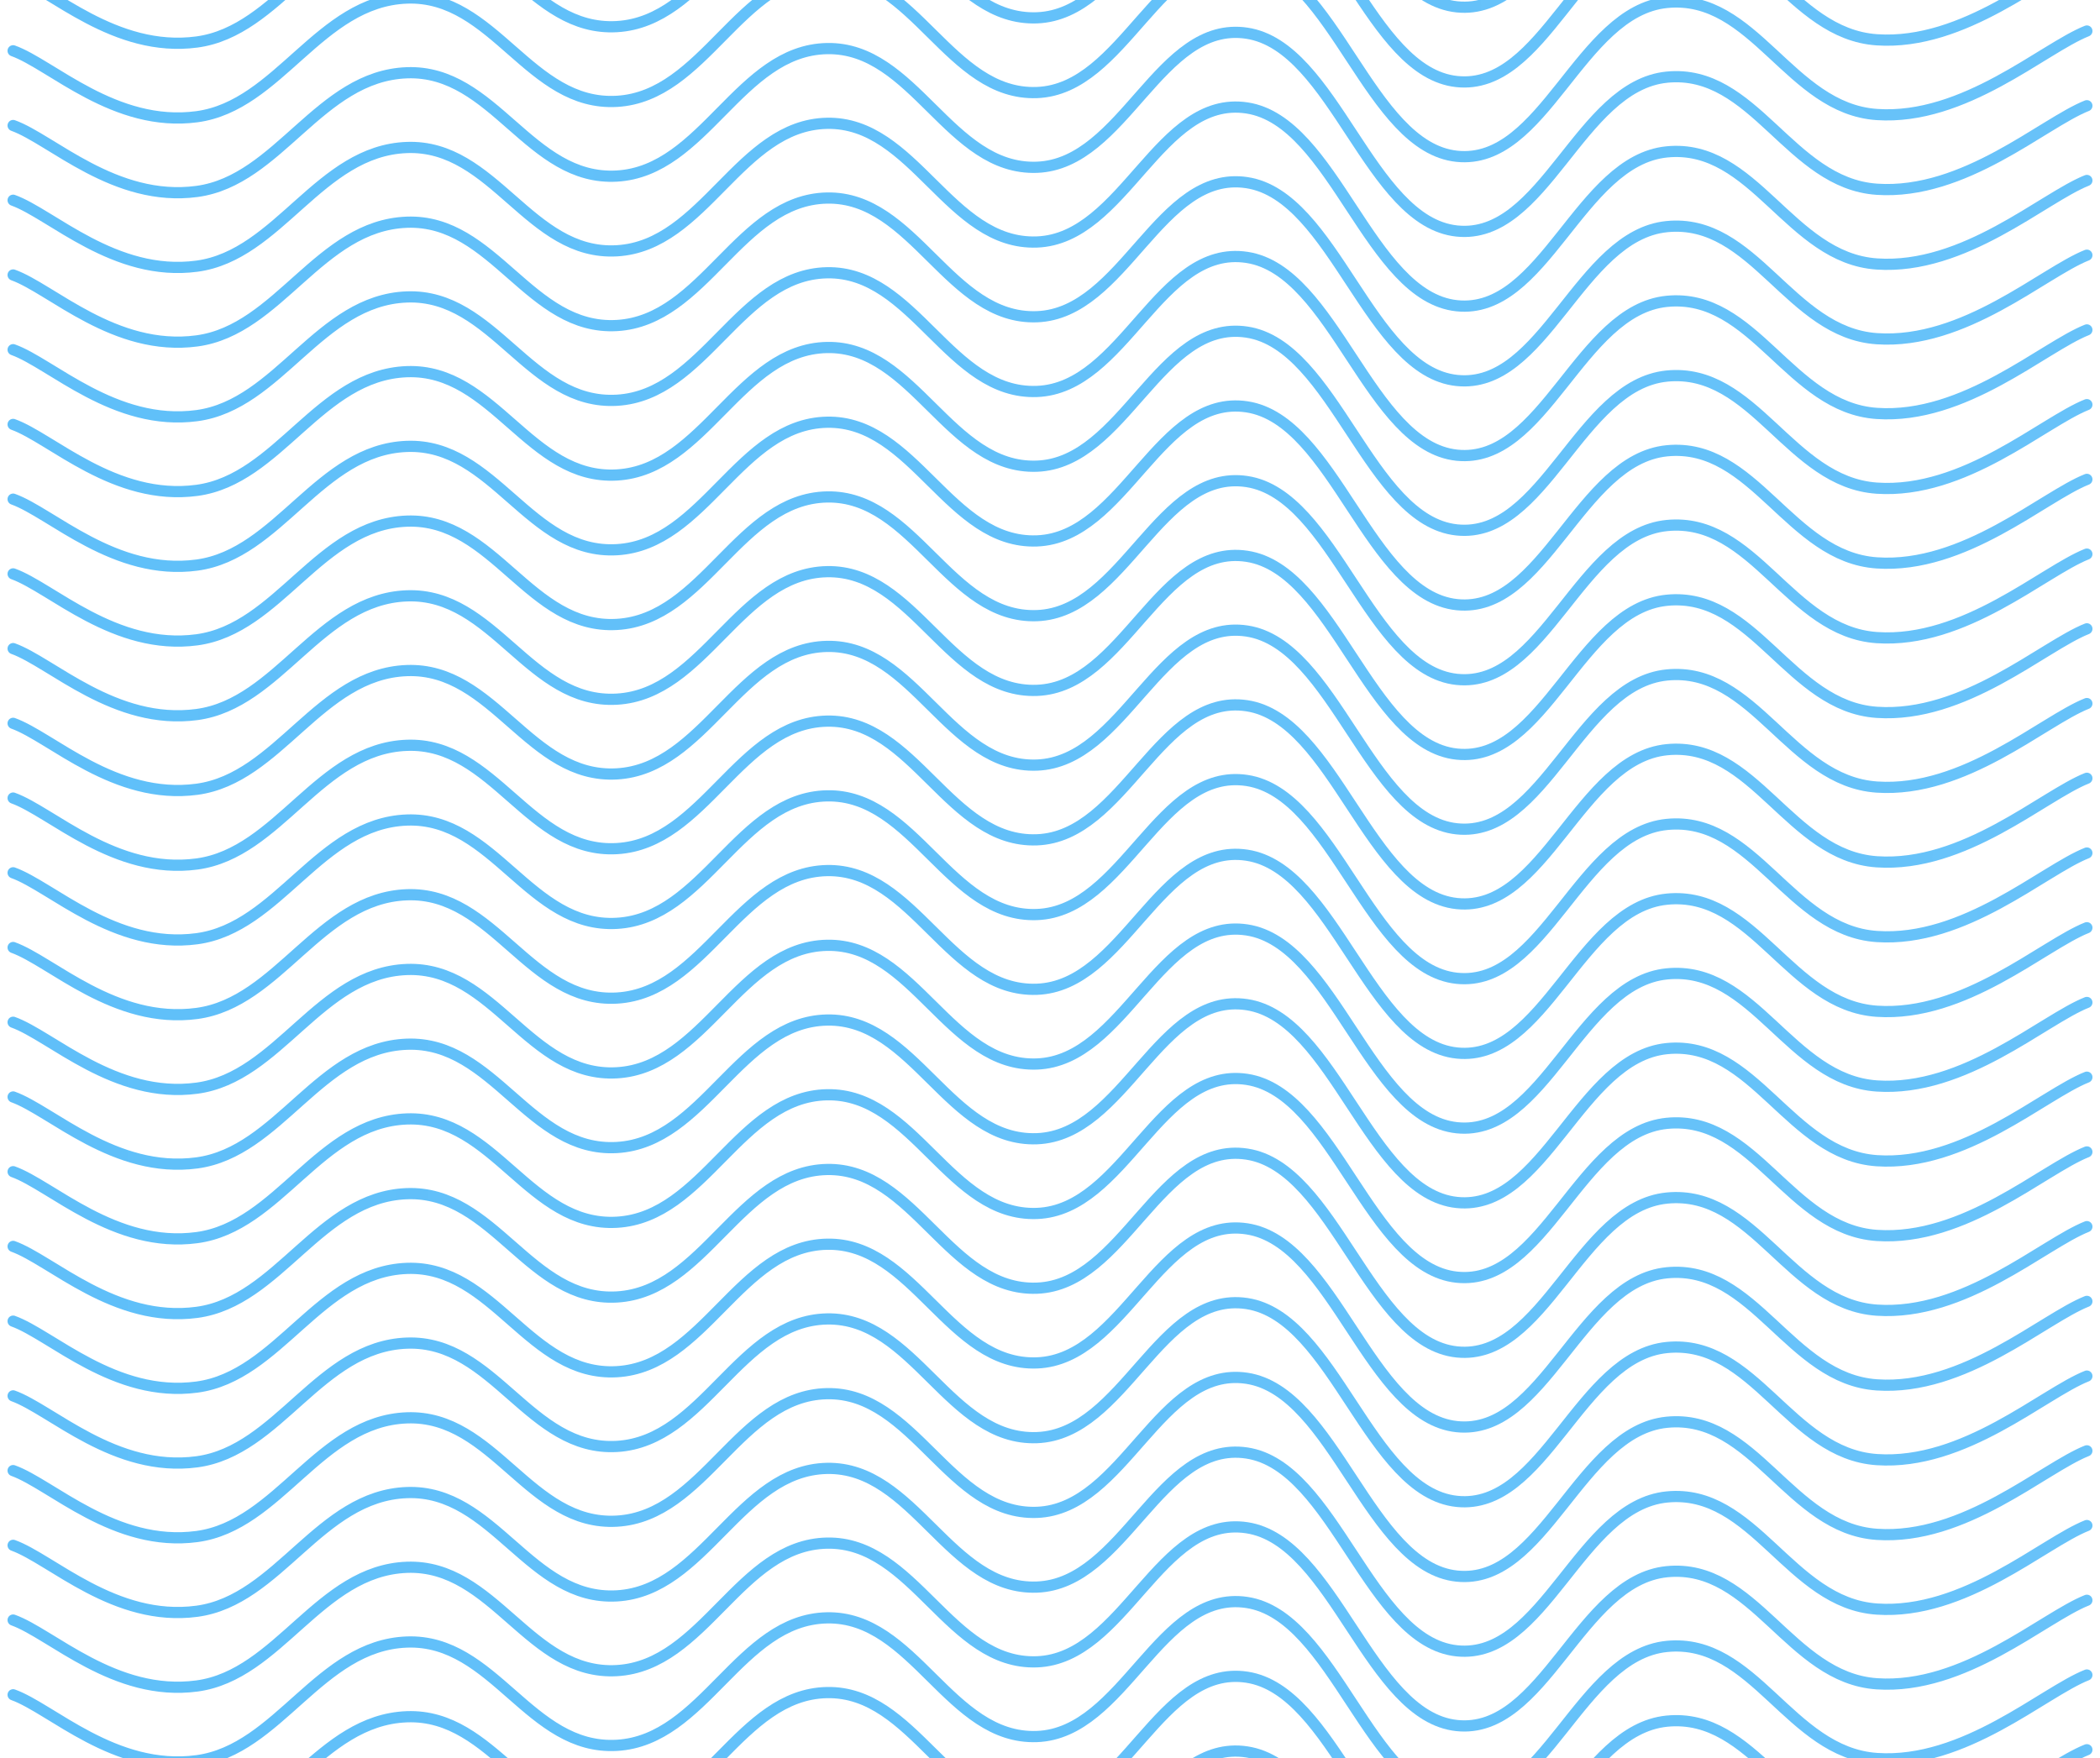 <svg width="375" height="314" viewBox="0 0 375 314" fill="none" xmlns="http://www.w3.org/2000/svg">
<g clip-path="url(#clip0_12_711)">
<path d="M2.344 329.35C9.18 331.803 20.508 343.087 35.156 341.125C49.805 339.162 57.031 320.502 72.656 319.93C88.281 319.357 94.531 339.277 110.156 338.377C125.781 337.478 132.031 315.939 147.656 315.612C163.281 315.285 169.531 337.38 185.156 336.807C200.781 336.235 207.031 310.493 222.656 312.865C238.281 315.236 244.531 346.554 260.156 348.19C275.781 349.825 282.031 322.268 297.656 320.715C313.281 319.161 319.531 339.669 335.156 340.732C350.781 341.795 364.844 328.924 372.656 325.817" stroke="url(#paint0_linear_12_711)" stroke-width="2" stroke-linecap="round"/>
<path d="M2.344 316.005C9.18 318.458 20.508 329.742 35.156 327.78C49.805 325.817 57.031 307.157 72.656 306.585C88.281 306.012 94.531 325.932 110.156 325.032C125.781 324.133 132.031 302.594 147.656 302.267C163.281 301.94 169.531 324.035 185.156 323.462C200.781 322.89 207.031 297.148 222.656 299.52C238.281 301.891 244.531 333.209 260.156 334.845C275.781 336.48 282.031 308.923 297.656 307.37C313.281 305.816 319.531 326.324 335.156 327.387C350.781 328.45 364.844 315.579 372.656 312.472" stroke="url(#paint1_linear_12_711)" stroke-width="2" stroke-linecap="round"/>
<path d="M2.344 302.66C9.18 305.113 20.508 316.397 35.156 314.435C49.805 312.472 57.031 293.812 72.656 293.24C88.281 292.667 94.531 312.587 110.156 311.687C125.781 310.788 132.031 289.249 147.656 288.922C163.281 288.595 169.531 310.69 185.156 310.117C200.781 309.545 207.031 283.803 222.656 286.175C238.281 288.546 244.531 319.864 260.156 321.5C275.781 323.135 282.031 295.578 297.656 294.025C313.281 292.471 319.531 312.979 335.156 314.042C350.781 315.105 364.844 302.234 372.656 299.127" stroke="url(#paint2_linear_12_711)" stroke-width="2" stroke-linecap="round"/>
<path d="M2.344 289.315C9.18 291.768 20.508 303.052 35.156 301.09C49.805 299.127 57.031 280.467 72.656 279.895C88.281 279.322 94.531 299.242 110.156 298.342C125.781 297.443 132.031 275.904 147.656 275.577C163.281 275.25 169.531 297.345 185.156 296.772C200.781 296.2 207.031 270.458 222.656 272.83C238.281 275.201 244.531 306.519 260.156 308.155C275.781 309.79 282.031 282.233 297.656 280.68C313.281 279.126 319.531 299.634 335.156 300.697C350.781 301.76 364.844 288.889 372.656 285.782" stroke="url(#paint3_linear_12_711)" stroke-width="2" stroke-linecap="round"/>
<path d="M2.344 275.97C9.18 278.423 20.508 289.707 35.156 287.745C49.805 285.782 57.031 267.122 72.656 266.55C88.281 265.977 94.531 285.897 110.156 284.997C125.781 284.098 132.031 262.559 147.656 262.232C163.281 261.905 169.531 284 185.156 283.427C200.781 282.855 207.031 257.113 222.656 259.485C238.281 261.856 244.531 293.174 260.156 294.81C275.781 296.445 282.031 268.888 297.656 267.335C313.281 265.781 319.531 286.289 335.156 287.352C350.781 288.415 364.844 275.544 372.656 272.437" stroke="url(#paint4_linear_12_711)" stroke-width="2" stroke-linecap="round"/>
<path d="M2.344 262.625C9.18 265.078 20.508 276.362 35.156 274.4C49.805 272.437 57.031 253.777 72.656 253.205C88.281 252.632 94.531 272.552 110.156 271.652C125.781 270.753 132.031 249.214 147.656 248.887C163.281 248.56 169.531 270.655 185.156 270.082C200.781 269.51 207.031 243.768 222.656 246.14C238.281 248.511 244.531 279.829 260.156 281.465C275.781 283.1 282.031 255.543 297.656 253.99C313.281 252.436 319.531 272.944 335.156 274.007C350.781 275.07 364.844 262.199 372.656 259.092" stroke="url(#paint5_linear_12_711)" stroke-width="2" stroke-linecap="round"/>
<path d="M2.344 249.28C9.18 251.733 20.508 263.017 35.156 261.055C49.805 259.092 57.031 240.432 72.656 239.86C88.281 239.287 94.531 259.207 110.156 258.307C125.781 257.408 132.031 235.869 147.656 235.542C163.281 235.215 169.531 257.31 185.156 256.737C200.781 256.165 207.031 230.423 222.656 232.795C238.281 235.166 244.531 266.484 260.156 268.12C275.781 269.755 282.031 242.198 297.656 240.645C313.281 239.091 319.531 259.599 335.156 260.662C350.781 261.725 364.844 248.854 372.656 245.747" stroke="url(#paint6_linear_12_711)" stroke-width="2" stroke-linecap="round"/>
<path d="M2.344 235.935C9.18 238.388 20.508 249.672 35.156 247.71C49.805 245.747 57.031 227.087 72.656 226.515C88.281 225.942 94.531 245.862 110.156 244.962C125.781 244.063 132.031 222.524 147.656 222.197C163.281 221.87 169.531 243.965 185.156 243.392C200.781 242.82 207.031 217.078 222.656 219.45C238.281 221.821 244.531 253.139 260.156 254.775C275.781 256.41 282.031 228.853 297.656 227.3C313.281 225.746 319.531 246.254 335.156 247.317C350.781 248.38 364.844 235.509 372.656 232.402" stroke="url(#paint7_linear_12_711)" stroke-width="2" stroke-linecap="round"/>
<path d="M2.344 222.59C9.18 225.043 20.508 236.327 35.156 234.365C49.805 232.402 57.031 213.742 72.656 213.17C88.281 212.597 94.531 232.517 110.156 231.617C125.781 230.718 132.031 209.179 147.656 208.852C163.281 208.525 169.531 230.62 185.156 230.047C200.781 229.475 207.031 203.733 222.656 206.105C238.281 208.476 244.531 239.794 260.156 241.43C275.781 243.065 282.031 215.508 297.656 213.955C313.281 212.401 319.531 232.909 335.156 233.972C350.781 235.035 364.844 222.164 372.656 219.057" stroke="url(#paint8_linear_12_711)" stroke-width="2" stroke-linecap="round"/>
<path d="M2.344 209.245C9.18 211.698 20.508 222.982 35.156 221.02C49.805 219.057 57.031 200.397 72.656 199.825C88.281 199.252 94.531 219.172 110.156 218.272C125.781 217.373 132.031 195.834 147.656 195.507C163.281 195.18 169.531 217.275 185.156 216.702C200.781 216.13 207.031 190.388 222.656 192.76C238.281 195.131 244.531 226.449 260.156 228.085C275.781 229.72 282.031 202.163 297.656 200.61C313.281 199.056 319.531 219.564 335.156 220.627C350.781 221.69 364.844 208.819 372.656 205.712" stroke="url(#paint9_linear_12_711)" stroke-width="2" stroke-linecap="round"/>
<path d="M2.344 195.9C9.18 198.353 20.508 209.637 35.156 207.675C49.805 205.712 57.031 187.052 72.656 186.48C88.281 185.907 94.531 205.827 110.156 204.927C125.781 204.028 132.031 182.489 147.656 182.162C163.281 181.835 169.531 203.93 185.156 203.357C200.781 202.785 207.031 177.043 222.656 179.415C238.281 181.786 244.531 213.104 260.156 214.74C275.781 216.375 282.031 188.818 297.656 187.265C313.281 185.711 319.531 206.219 335.156 207.282C350.781 208.345 364.844 195.474 372.656 192.367" stroke="url(#paint10_linear_12_711)" stroke-width="2" stroke-linecap="round"/>
<path d="M2.344 182.555C9.18 185.008 20.508 196.292 35.156 194.33C49.805 192.367 57.031 173.707 72.656 173.135C88.281 172.562 94.531 192.482 110.156 191.582C125.781 190.683 132.031 169.144 147.656 168.817C163.281 168.49 169.531 190.585 185.156 190.012C200.781 189.44 207.031 163.698 222.656 166.07C238.281 168.441 244.531 199.759 260.156 201.395C275.781 203.03 282.031 175.473 297.656 173.92C313.281 172.366 319.531 192.874 335.156 193.937C350.781 195 364.844 182.129 372.656 179.022" stroke="url(#paint11_linear_12_711)" stroke-width="2" stroke-linecap="round"/>
<path d="M2.344 169.21C9.18 171.663 20.508 182.947 35.156 180.985C49.805 179.022 57.031 160.362 72.656 159.79C88.281 159.217 94.531 179.137 110.156 178.237C125.781 177.338 132.031 155.799 147.656 155.472C163.281 155.145 169.531 177.24 185.156 176.667C200.781 176.095 207.031 150.353 222.656 152.725C238.281 155.096 244.531 186.414 260.156 188.05C275.781 189.685 282.031 162.128 297.656 160.575C313.281 159.021 319.531 179.529 335.156 180.592C350.781 181.655 364.844 168.784 372.656 165.677" stroke="url(#paint12_linear_12_711)" stroke-width="2" stroke-linecap="round"/>
<path d="M2.344 155.865C9.18 158.318 20.508 169.602 35.156 167.64C49.805 165.677 57.031 147.017 72.656 146.445C88.281 145.872 94.531 165.792 110.156 164.892C125.781 163.993 132.031 142.454 147.656 142.127C163.281 141.8 169.531 163.895 185.156 163.322C200.781 162.75 207.031 137.008 222.656 139.38C238.281 141.751 244.531 173.069 260.156 174.705C275.781 176.34 282.031 148.783 297.656 147.23C313.281 145.676 319.531 166.184 335.156 167.247C350.781 168.31 364.844 155.439 372.656 152.332" stroke="url(#paint13_linear_12_711)" stroke-width="2" stroke-linecap="round"/>
<path d="M2.344 142.52C9.18 144.973 20.508 156.257 35.156 154.295C49.805 152.332 57.031 133.672 72.656 133.1C88.281 132.527 94.531 152.447 110.156 151.547C125.781 150.648 132.031 129.109 147.656 128.782C163.281 128.455 169.531 150.55 185.156 149.977C200.781 149.405 207.031 123.663 222.656 126.035C238.281 128.406 244.531 159.724 260.156 161.36C275.781 162.995 282.031 135.438 297.656 133.885C313.281 132.331 319.531 152.839 335.156 153.902C350.781 154.965 364.844 142.094 372.656 138.987" stroke="url(#paint14_linear_12_711)" stroke-width="2" stroke-linecap="round"/>
<path d="M2.344 129.175C9.18 131.628 20.508 142.912 35.156 140.95C49.805 138.987 57.031 120.327 72.656 119.755C88.281 119.182 94.531 139.102 110.156 138.202C125.781 137.303 132.031 115.764 147.656 115.437C163.281 115.11 169.531 137.205 185.156 136.632C200.781 136.06 207.031 110.318 222.656 112.69C238.281 115.061 244.531 146.379 260.156 148.015C275.781 149.65 282.031 122.093 297.656 120.54C313.281 118.986 319.531 139.494 335.156 140.557C350.781 141.62 364.844 128.749 372.656 125.642" stroke="url(#paint15_linear_12_711)" stroke-width="2" stroke-linecap="round"/>
<path d="M2.344 115.83C9.18 118.283 20.508 129.567 35.156 127.605C49.805 125.642 57.031 106.982 72.656 106.41C88.281 105.837 94.531 125.757 110.156 124.857C125.781 123.958 132.031 102.419 147.656 102.092C163.281 101.765 169.531 123.86 185.156 123.287C200.781 122.715 207.031 96.973 222.656 99.345C238.281 101.716 244.531 133.034 260.156 134.67C275.781 136.305 282.031 108.748 297.656 107.195C313.281 105.641 319.531 126.149 335.156 127.212C350.781 128.275 364.844 115.404 372.656 112.297" stroke="url(#paint16_linear_12_711)" stroke-width="2" stroke-linecap="round"/>
<path d="M2.344 102.485C9.18 104.938 20.508 116.222 35.156 114.26C49.805 112.297 57.031 93.637 72.656 93.065C88.281 92.492 94.531 112.412 110.156 111.512C125.781 110.613 132.031 89.074 147.656 88.747C163.281 88.42 169.531 110.515 185.156 109.942C200.781 109.37 207.031 83.628 222.656 86C238.281 88.371 244.531 119.689 260.156 121.325C275.781 122.96 282.031 95.403 297.656 93.85C313.281 92.296 319.531 112.804 335.156 113.867C350.781 114.93 364.844 102.059 372.656 98.952" stroke="url(#paint17_linear_12_711)" stroke-width="2" stroke-linecap="round"/>
<path d="M2.344 89.14C9.18 91.593 20.508 102.877 35.156 100.915C49.805 98.952 57.031 80.292 72.656 79.72C88.281 79.147 94.531 99.067 110.156 98.167C125.781 97.268 132.031 75.729 147.656 75.402C163.281 75.075 169.531 97.169 185.156 96.597C200.781 96.025 207.031 70.283 222.656 72.655C238.281 75.026 244.531 106.344 260.156 107.98C275.781 109.615 282.031 82.058 297.656 80.505C313.281 78.951 319.531 99.459 335.156 100.522C350.781 101.585 364.844 88.714 372.656 85.607" stroke="url(#paint18_linear_12_711)" stroke-width="2" stroke-linecap="round"/>
<path d="M2.344 75.795C9.18 78.248 20.508 89.532 35.156 87.57C49.805 85.607 57.031 66.947 72.656 66.375C88.281 65.802 94.531 85.722 110.156 84.822C125.781 83.923 132.031 62.384 147.656 62.057C163.281 61.73 169.531 83.825 185.156 83.252C200.781 82.68 207.031 56.938 222.656 59.31C238.281 61.681 244.531 92.999 260.156 94.635C275.781 96.27 282.031 68.713 297.656 67.16C313.281 65.606 319.531 86.114 335.156 87.177C350.781 88.24 364.844 75.369 372.656 72.262" stroke="url(#paint19_linear_12_711)" stroke-width="2" stroke-linecap="round"/>
<path d="M2.344 62.45C9.18 64.903 20.508 76.187 35.156 74.225C49.805 72.262 57.031 53.602 72.656 53.03C88.281 52.457 94.531 72.377 110.156 71.477C125.781 70.578 132.031 49.039 147.656 48.712C163.281 48.385 169.531 70.48 185.156 69.907C200.781 69.335 207.031 43.593 222.656 45.965C238.281 48.336 244.531 79.654 260.156 81.29C275.781 82.925 282.031 55.368 297.656 53.815C313.281 52.261 319.531 72.769 335.156 73.832C350.781 74.895 364.844 62.024 372.656 58.917" stroke="url(#paint20_linear_12_711)" stroke-width="2" stroke-linecap="round"/>
<path d="M2.344 49.105C9.18 51.558 20.508 62.842 35.156 60.88C49.805 58.917 57.031 40.257 72.656 39.685C88.281 39.112 94.531 59.032 110.156 58.132C125.781 57.233 132.031 35.694 147.656 35.367C163.281 35.04 169.531 57.135 185.156 56.562C200.781 55.99 207.031 30.248 222.656 32.62C238.281 34.991 244.531 66.309 260.156 67.945C275.781 69.58 282.031 42.023 297.656 40.47C313.281 38.916 319.531 59.424 335.156 60.487C350.781 61.55 364.844 48.679 372.656 45.572" stroke="url(#paint21_linear_12_711)" stroke-width="2" stroke-linecap="round"/>
<path d="M2.344 35.76C9.18 38.213 20.508 49.497 35.156 47.535C49.805 45.572 57.031 26.912 72.656 26.34C88.281 25.767 94.531 45.687 110.156 44.787C125.781 43.888 132.031 22.349 147.656 22.022C163.281 21.695 169.531 43.789 185.156 43.217C200.781 42.645 207.031 16.903 222.656 19.275C238.281 21.646 244.531 52.964 260.156 54.6C275.781 56.235 282.031 28.678 297.656 27.125C313.281 25.571 319.531 46.079 335.156 47.142C350.781 48.205 364.844 35.334 372.656 32.227" stroke="url(#paint22_linear_12_711)" stroke-width="2" stroke-linecap="round"/>
<path d="M2.344 22.415C9.18 24.868 20.508 36.152 35.156 34.19C49.805 32.227 57.031 13.567 72.656 12.995C88.281 12.422 94.531 32.342 110.156 31.442C125.781 30.543 132.031 9.004 147.656 8.677C163.281 8.35 169.531 30.445 185.156 29.872C200.781 29.3 207.031 3.558 222.656 5.93C238.281 8.301 244.531 39.619 260.156 41.255C275.781 42.89 282.031 15.333 297.656 13.78C313.281 12.226 319.531 32.734 335.156 33.797C350.781 34.86 364.844 21.989 372.656 18.882" stroke="url(#paint23_linear_12_711)" stroke-width="2" stroke-linecap="round"/>
<path d="M2.344 9.07C9.18 11.523 20.508 22.807 35.156 20.845C49.805 18.882 57.031 0.222 72.656 -0.35C88.281 -0.923 94.531 18.997 110.156 18.097C125.781 17.198 132.031 -4.341 147.656 -4.668C163.281 -4.995 169.531 17.099 185.156 16.527C200.781 15.955 207.031 -9.787 222.656 -7.415C238.281 -5.044 244.531 26.274 260.156 27.91C275.781 29.545 282.031 1.988 297.656 0.435C313.281 -1.119 319.531 19.389 335.156 20.452C350.781 21.515 364.844 8.644 372.656 5.537" stroke="url(#paint24_linear_12_711)" stroke-width="2" stroke-linecap="round"/>
<path d="M2.344 -4.275C9.18 -1.822 20.508 9.462 35.156 7.5C49.805 5.537 57.031 -13.123 72.656 -13.695C88.281 -14.268 94.531 5.652 110.156 4.752C125.781 3.853 132.031 -17.686 147.656 -18.013C163.281 -18.34 169.531 3.755 185.156 3.182C200.781 2.61 207.031 -23.132 222.656 -20.76C238.281 -18.389 244.531 12.929 260.156 14.565C275.781 16.2 282.031 -11.357 297.656 -12.91C313.281 -14.464 319.531 6.044 335.156 7.107C350.781 8.17 364.844 -4.701 372.656 -7.808" stroke="url(#paint25_linear_12_711)" stroke-width="2" stroke-linecap="round"/>
<path d="M2.344 -17.62C9.18 -15.167 20.508 -3.883 35.156 -5.845C49.805 -7.808 57.031 -26.468 72.656 -27.04C88.281 -27.613 94.531 -7.693 110.156 -8.593C125.781 -9.492 132.031 -31.031 147.656 -31.358C163.281 -31.685 169.531 -9.59 185.156 -10.163C200.781 -10.735 207.031 -36.477 222.656 -34.105C238.281 -31.734 244.531 -0.416 260.156 1.22C275.781 2.855 282.031 -24.702 297.656 -26.255C313.281 -27.809 319.531 -7.301 335.156 -6.238C350.781 -5.175 364.844 -18.046 372.656 -21.153" stroke="url(#paint26_linear_12_711)" stroke-width="2" stroke-linecap="round"/>
</g>
<defs>
<linearGradient id="paint0_linear_12_711" x1="-17.528" y1="-15182.3" x2="4228" y2="-15182.3" gradientUnits="userSpaceOnUse">
<stop stop-color="#5FBFF9"/>
<stop offset="1" stop-color="#5DBDF9" stop-opacity="0.38"/>
</linearGradient>
<linearGradient id="paint1_linear_12_711" x1="-17.528" y1="-15195.6" x2="4228" y2="-15195.6" gradientUnits="userSpaceOnUse">
<stop stop-color="#5FBFF9"/>
<stop offset="1" stop-color="#5DBDF9" stop-opacity="0.38"/>
</linearGradient>
<linearGradient id="paint2_linear_12_711" x1="-17.528" y1="-15208.9" x2="4228" y2="-15208.9" gradientUnits="userSpaceOnUse">
<stop stop-color="#5FBFF9"/>
<stop offset="1" stop-color="#5DBDF9" stop-opacity="0.38"/>
</linearGradient>
<linearGradient id="paint3_linear_12_711" x1="-17.528" y1="-15222.3" x2="4228" y2="-15222.3" gradientUnits="userSpaceOnUse">
<stop stop-color="#5FBFF9"/>
<stop offset="1" stop-color="#5DBDF9" stop-opacity="0.38"/>
</linearGradient>
<linearGradient id="paint4_linear_12_711" x1="-17.528" y1="-15235.6" x2="4228" y2="-15235.6" gradientUnits="userSpaceOnUse">
<stop stop-color="#5FBFF9"/>
<stop offset="1" stop-color="#5DBDF9" stop-opacity="0.38"/>
</linearGradient>
<linearGradient id="paint5_linear_12_711" x1="-17.528" y1="-15249" x2="4228" y2="-15249" gradientUnits="userSpaceOnUse">
<stop stop-color="#5FBFF9"/>
<stop offset="1" stop-color="#5DBDF9" stop-opacity="0.38"/>
</linearGradient>
<linearGradient id="paint6_linear_12_711" x1="-17.528" y1="-15262.3" x2="4228" y2="-15262.3" gradientUnits="userSpaceOnUse">
<stop stop-color="#5FBFF9"/>
<stop offset="1" stop-color="#5DBDF9" stop-opacity="0.38"/>
</linearGradient>
<linearGradient id="paint7_linear_12_711" x1="-17.528" y1="-15275.7" x2="4228" y2="-15275.7" gradientUnits="userSpaceOnUse">
<stop stop-color="#5FBFF9"/>
<stop offset="1" stop-color="#5DBDF9" stop-opacity="0.38"/>
</linearGradient>
<linearGradient id="paint8_linear_12_711" x1="-17.528" y1="-15289" x2="4228" y2="-15289" gradientUnits="userSpaceOnUse">
<stop stop-color="#5FBFF9"/>
<stop offset="1" stop-color="#5DBDF9" stop-opacity="0.38"/>
</linearGradient>
<linearGradient id="paint9_linear_12_711" x1="-17.528" y1="-15302.4" x2="4228" y2="-15302.4" gradientUnits="userSpaceOnUse">
<stop stop-color="#5FBFF9"/>
<stop offset="1" stop-color="#5DBDF9" stop-opacity="0.38"/>
</linearGradient>
<linearGradient id="paint10_linear_12_711" x1="-17.528" y1="-15315.7" x2="4228" y2="-15315.7" gradientUnits="userSpaceOnUse">
<stop stop-color="#5FBFF9"/>
<stop offset="1" stop-color="#5DBDF9" stop-opacity="0.38"/>
</linearGradient>
<linearGradient id="paint11_linear_12_711" x1="-17.528" y1="-15329" x2="4228" y2="-15329" gradientUnits="userSpaceOnUse">
<stop stop-color="#5FBFF9"/>
<stop offset="1" stop-color="#5DBDF9" stop-opacity="0.38"/>
</linearGradient>
<linearGradient id="paint12_linear_12_711" x1="-17.528" y1="-15342.4" x2="4228" y2="-15342.4" gradientUnits="userSpaceOnUse">
<stop stop-color="#5FBFF9"/>
<stop offset="1" stop-color="#5DBDF9" stop-opacity="0.38"/>
</linearGradient>
<linearGradient id="paint13_linear_12_711" x1="-17.528" y1="-15355.7" x2="4228" y2="-15355.7" gradientUnits="userSpaceOnUse">
<stop stop-color="#5FBFF9"/>
<stop offset="1" stop-color="#5DBDF9" stop-opacity="0.38"/>
</linearGradient>
<linearGradient id="paint14_linear_12_711" x1="-17.528" y1="-15369.1" x2="4228" y2="-15369.1" gradientUnits="userSpaceOnUse">
<stop stop-color="#5FBFF9"/>
<stop offset="1" stop-color="#5DBDF9" stop-opacity="0.38"/>
</linearGradient>
<linearGradient id="paint15_linear_12_711" x1="-17.528" y1="-15382.4" x2="4228" y2="-15382.4" gradientUnits="userSpaceOnUse">
<stop stop-color="#5FBFF9"/>
<stop offset="1" stop-color="#5DBDF9" stop-opacity="0.38"/>
</linearGradient>
<linearGradient id="paint16_linear_12_711" x1="-17.528" y1="-15395.8" x2="4228" y2="-15395.8" gradientUnits="userSpaceOnUse">
<stop stop-color="#5FBFF9"/>
<stop offset="1" stop-color="#5DBDF9" stop-opacity="0.38"/>
</linearGradient>
<linearGradient id="paint17_linear_12_711" x1="-17.528" y1="-15409.1" x2="4228" y2="-15409.1" gradientUnits="userSpaceOnUse">
<stop stop-color="#5FBFF9"/>
<stop offset="1" stop-color="#5DBDF9" stop-opacity="0.38"/>
</linearGradient>
<linearGradient id="paint18_linear_12_711" x1="-17.528" y1="-15422.5" x2="4228" y2="-15422.5" gradientUnits="userSpaceOnUse">
<stop stop-color="#5FBFF9"/>
<stop offset="1" stop-color="#5DBDF9" stop-opacity="0.38"/>
</linearGradient>
<linearGradient id="paint19_linear_12_711" x1="-17.528" y1="-15435.8" x2="4228" y2="-15435.8" gradientUnits="userSpaceOnUse">
<stop stop-color="#5FBFF9"/>
<stop offset="1" stop-color="#5DBDF9" stop-opacity="0.38"/>
</linearGradient>
<linearGradient id="paint20_linear_12_711" x1="-17.528" y1="-15449.2" x2="4228" y2="-15449.2" gradientUnits="userSpaceOnUse">
<stop stop-color="#5FBFF9"/>
<stop offset="1" stop-color="#5DBDF9" stop-opacity="0.38"/>
</linearGradient>
<linearGradient id="paint21_linear_12_711" x1="-17.528" y1="-15462.5" x2="4228" y2="-15462.5" gradientUnits="userSpaceOnUse">
<stop stop-color="#5FBFF9"/>
<stop offset="1" stop-color="#5DBDF9" stop-opacity="0.38"/>
</linearGradient>
<linearGradient id="paint22_linear_12_711" x1="-17.528" y1="-15475.8" x2="4228" y2="-15475.8" gradientUnits="userSpaceOnUse">
<stop stop-color="#5FBFF9"/>
<stop offset="1" stop-color="#5DBDF9" stop-opacity="0.38"/>
</linearGradient>
<linearGradient id="paint23_linear_12_711" x1="-17.528" y1="-15489.2" x2="4228" y2="-15489.2" gradientUnits="userSpaceOnUse">
<stop stop-color="#5FBFF9"/>
<stop offset="1" stop-color="#5DBDF9" stop-opacity="0.38"/>
</linearGradient>
<linearGradient id="paint24_linear_12_711" x1="-17.528" y1="-15502.5" x2="4228" y2="-15502.5" gradientUnits="userSpaceOnUse">
<stop stop-color="#5FBFF9"/>
<stop offset="1" stop-color="#5DBDF9" stop-opacity="0.38"/>
</linearGradient>
<linearGradient id="paint25_linear_12_711" x1="-17.528" y1="-15515.9" x2="4228" y2="-15515.9" gradientUnits="userSpaceOnUse">
<stop stop-color="#5FBFF9"/>
<stop offset="1" stop-color="#5DBDF9" stop-opacity="0.38"/>
</linearGradient>
<linearGradient id="paint26_linear_12_711" x1="-17.528" y1="-15529.2" x2="4228" y2="-15529.2" gradientUnits="userSpaceOnUse">
<stop stop-color="#5FBFF9"/>
<stop offset="1" stop-color="#5DBDF9" stop-opacity="0.38"/>
</linearGradient>
<clipPath id="clip0_12_711">
<rect width="375" height="314" fill="white"/>
</clipPath>
</defs>
</svg>
